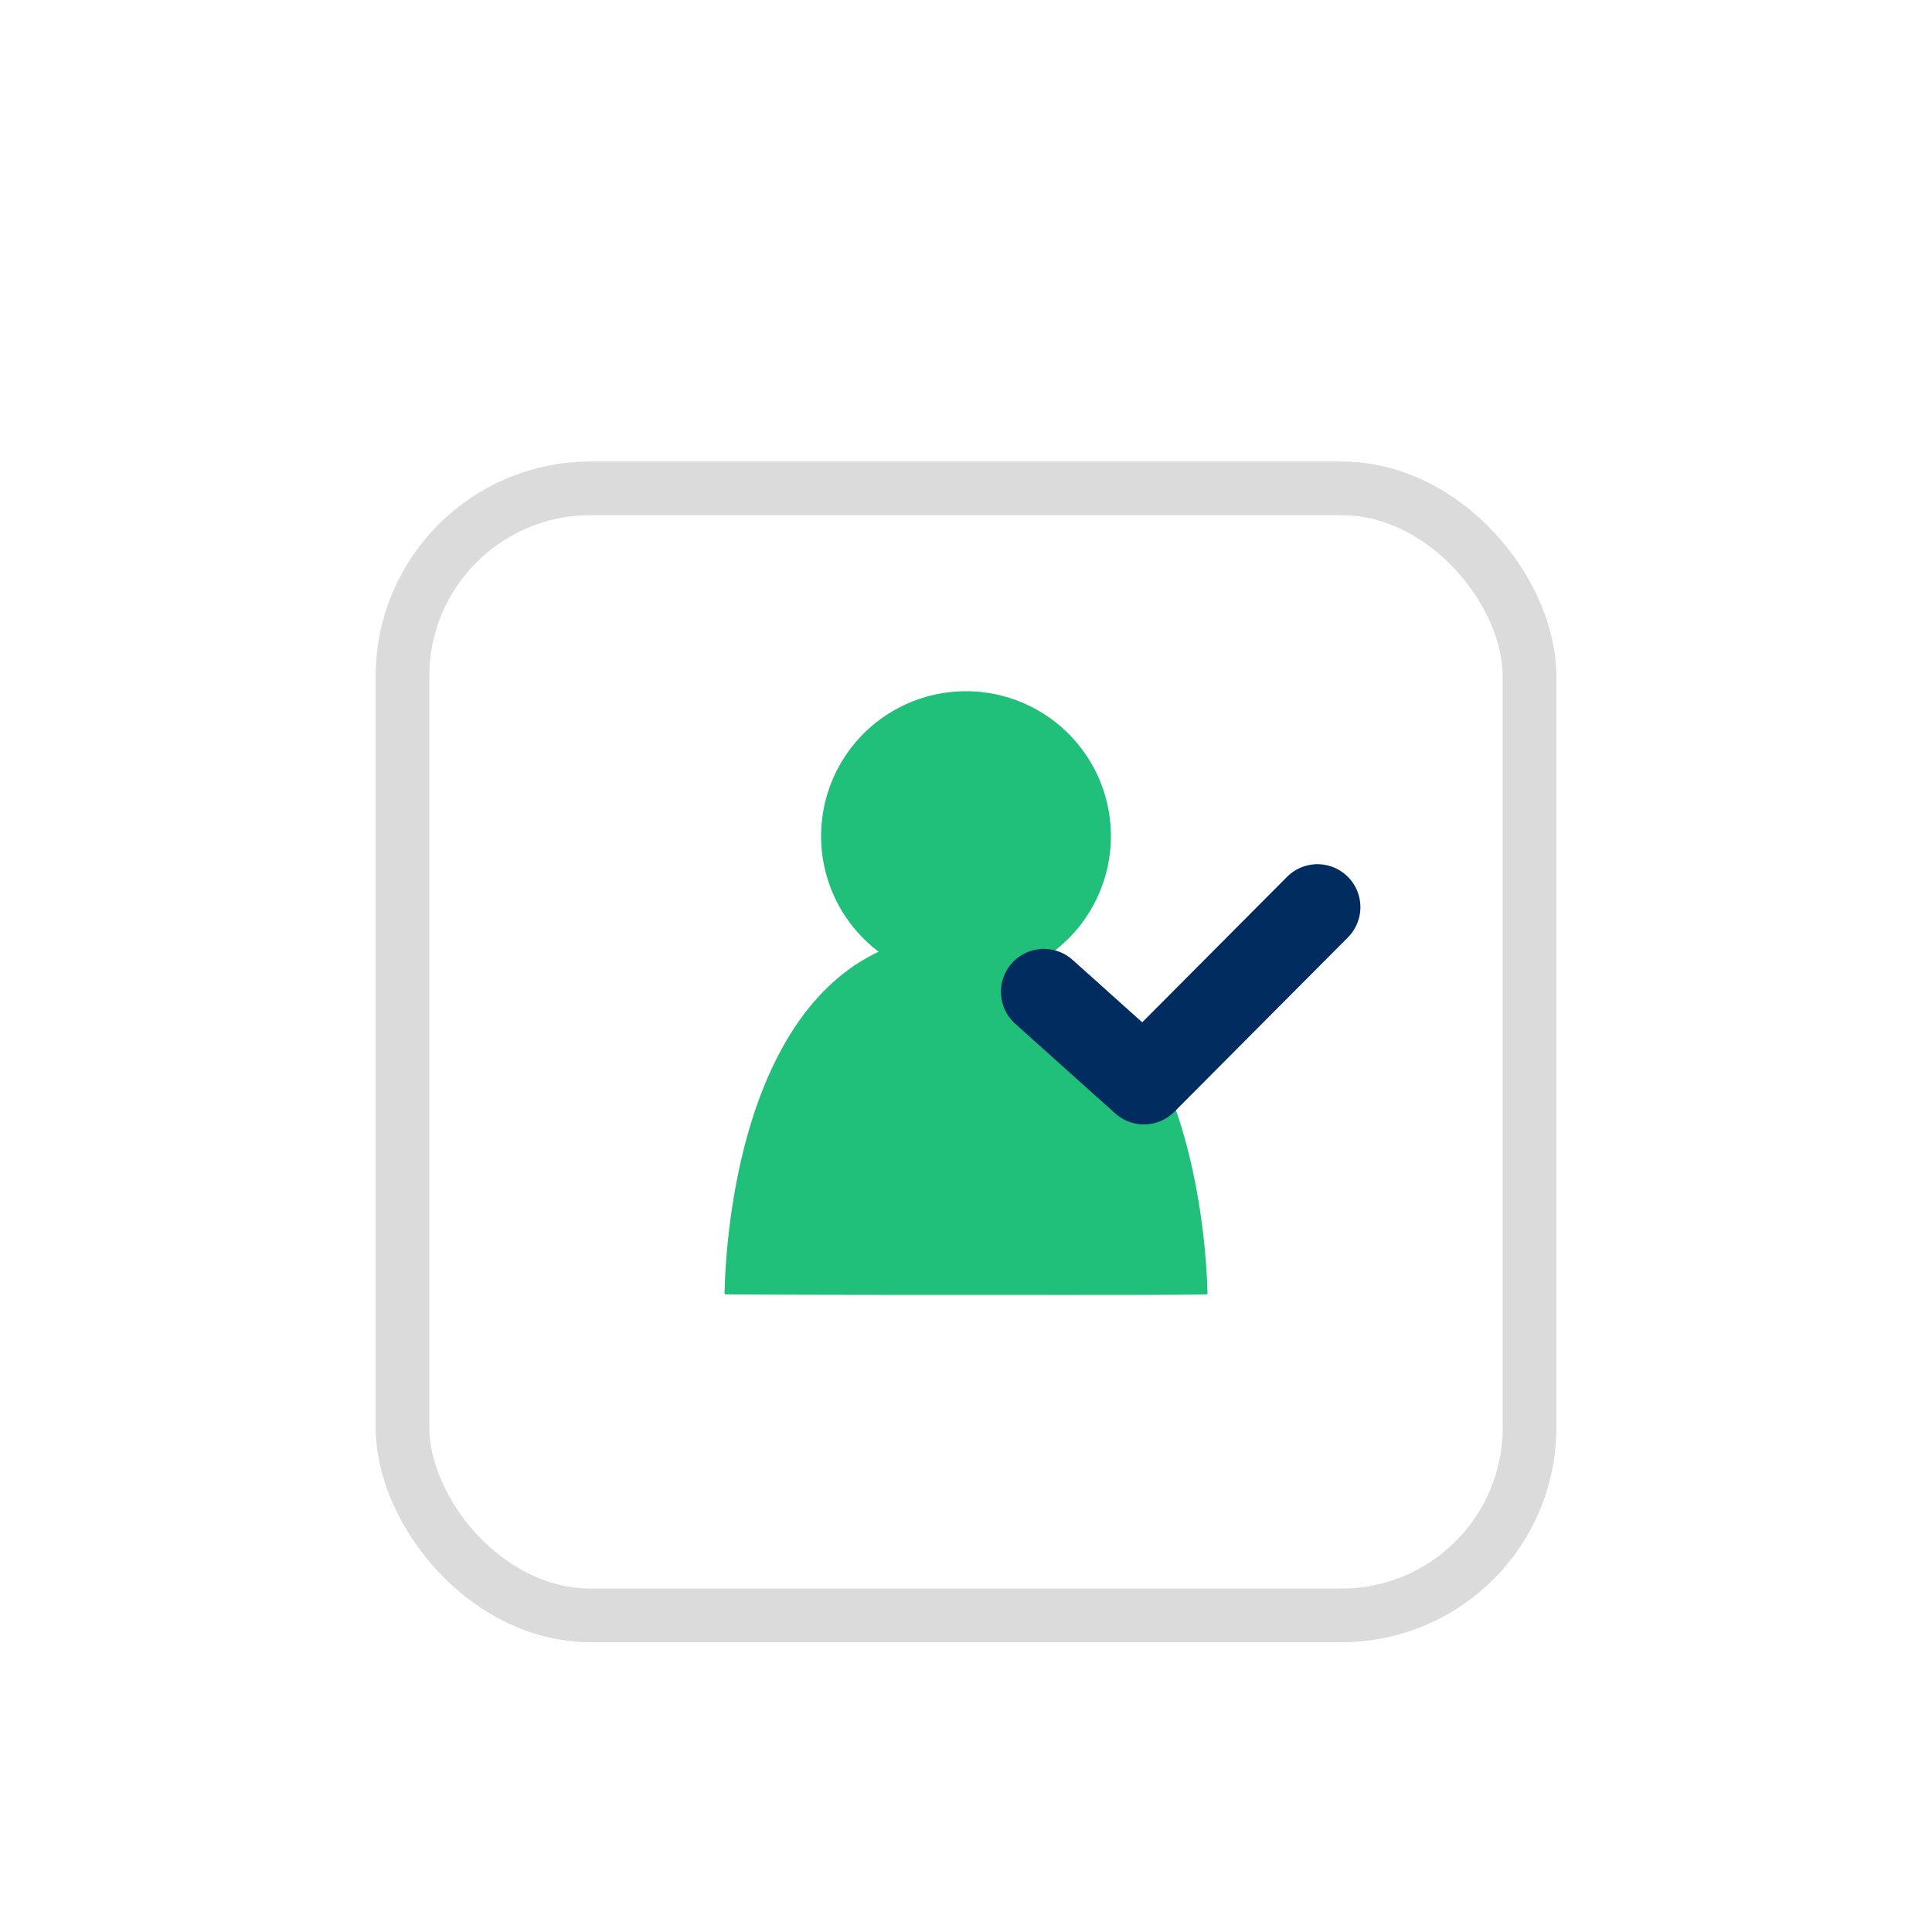 <svg id="Btn_Memo" xmlns="http://www.w3.org/2000/svg" xmlns:xlink="http://www.w3.org/1999/xlink" width="36" height="36" viewBox="0 0 36 36">
  <defs>
    <style>
      .cls-1, .cls-2 {
        fill: #fff;
      }

      .cls-1 {
        opacity: 0;
      }

      .cls-2 {
        stroke: rgba(185,185,185,0.5);
      }

      .cls-3 {
        fill: #20bf7a;
      }

      .cls-4, .cls-6 {
        fill: none;
      }

      .cls-4 {
        stroke: #002c5f;
        stroke-linecap: round;
        stroke-linejoin: round;
        stroke-width: 1.6px;
      }

      .cls-5 {
        stroke: none;
      }

      .cls-7 {
        filter: url(#합치기_7);
      }

      .cls-8 {
        filter: url(#사각형_150669);
      }
    </style>
    <filter id="사각형_150669" x="6.25" y="7" width="23.5" height="24.35" filterUnits="userSpaceOnUse">
      <feOffset dy="1.6" input="SourceAlpha"/>
      <feGaussianBlur stdDeviation="0.25" result="blur"/>
      <feFlood flood-color="#0f9af0" flood-opacity="0.502"/>
      <feComposite operator="in" in2="blur"/>
      <feComposite in="SourceGraphic"/>
    </filter>
    <filter id="합치기_7" x="12.75" y="12.125" width="10.5" height="12.75" filterUnits="userSpaceOnUse">
      <feOffset dy="0.5" input="SourceAlpha"/>
      <feGaussianBlur stdDeviation="0.25" result="blur-2"/>
      <feFlood flood-opacity="0.161"/>
      <feComposite operator="in" in2="blur-2"/>
      <feComposite in="SourceGraphic"/>
    </filter>
  </defs>
  <rect id="Area_Btn" class="cls-1" width="36" height="36"/>
  <g class="cls-8" transform="matrix(1, 0, 0, 1, 0, 0)">
    <g id="사각형_150669-2" data-name="사각형 150669" class="cls-2" transform="translate(7 7)">
      <rect class="cls-5" width="22" height="22" rx="4"/>
      <rect class="cls-6" x="0.5" y="0.5" width="21" height="21" rx="3.5"/>
    </g>
  </g>
  <g class="cls-7" transform="matrix(1, 0, 0, 1, 0, 0)">
    <path id="합치기_7-2" data-name="합치기 7" class="cls-3" d="M-520-215.764c.009-.013-.023-5.012,2.872-6.382A2.7,2.7,0,0,1-518.2-224.3a2.7,2.7,0,0,1,2.7-2.7,2.7,2.7,0,0,1,2.7,2.7,2.7,2.7,0,0,1-1.084,2.163c2.882,1.382,2.879,6.355,2.884,6.372s-1.986.014-4.094.014C-517.474-215.75-520.005-215.756-520-215.764Z" transform="translate(533.5 239.38)"/>
  </g>
  <path id="패스_203165" data-name="패스 203165" class="cls-4" d="M-8106.475-14356.586l1.864,1.671,3.234-3.249" transform="translate(8125.926 14375.067)"/>
</svg>
